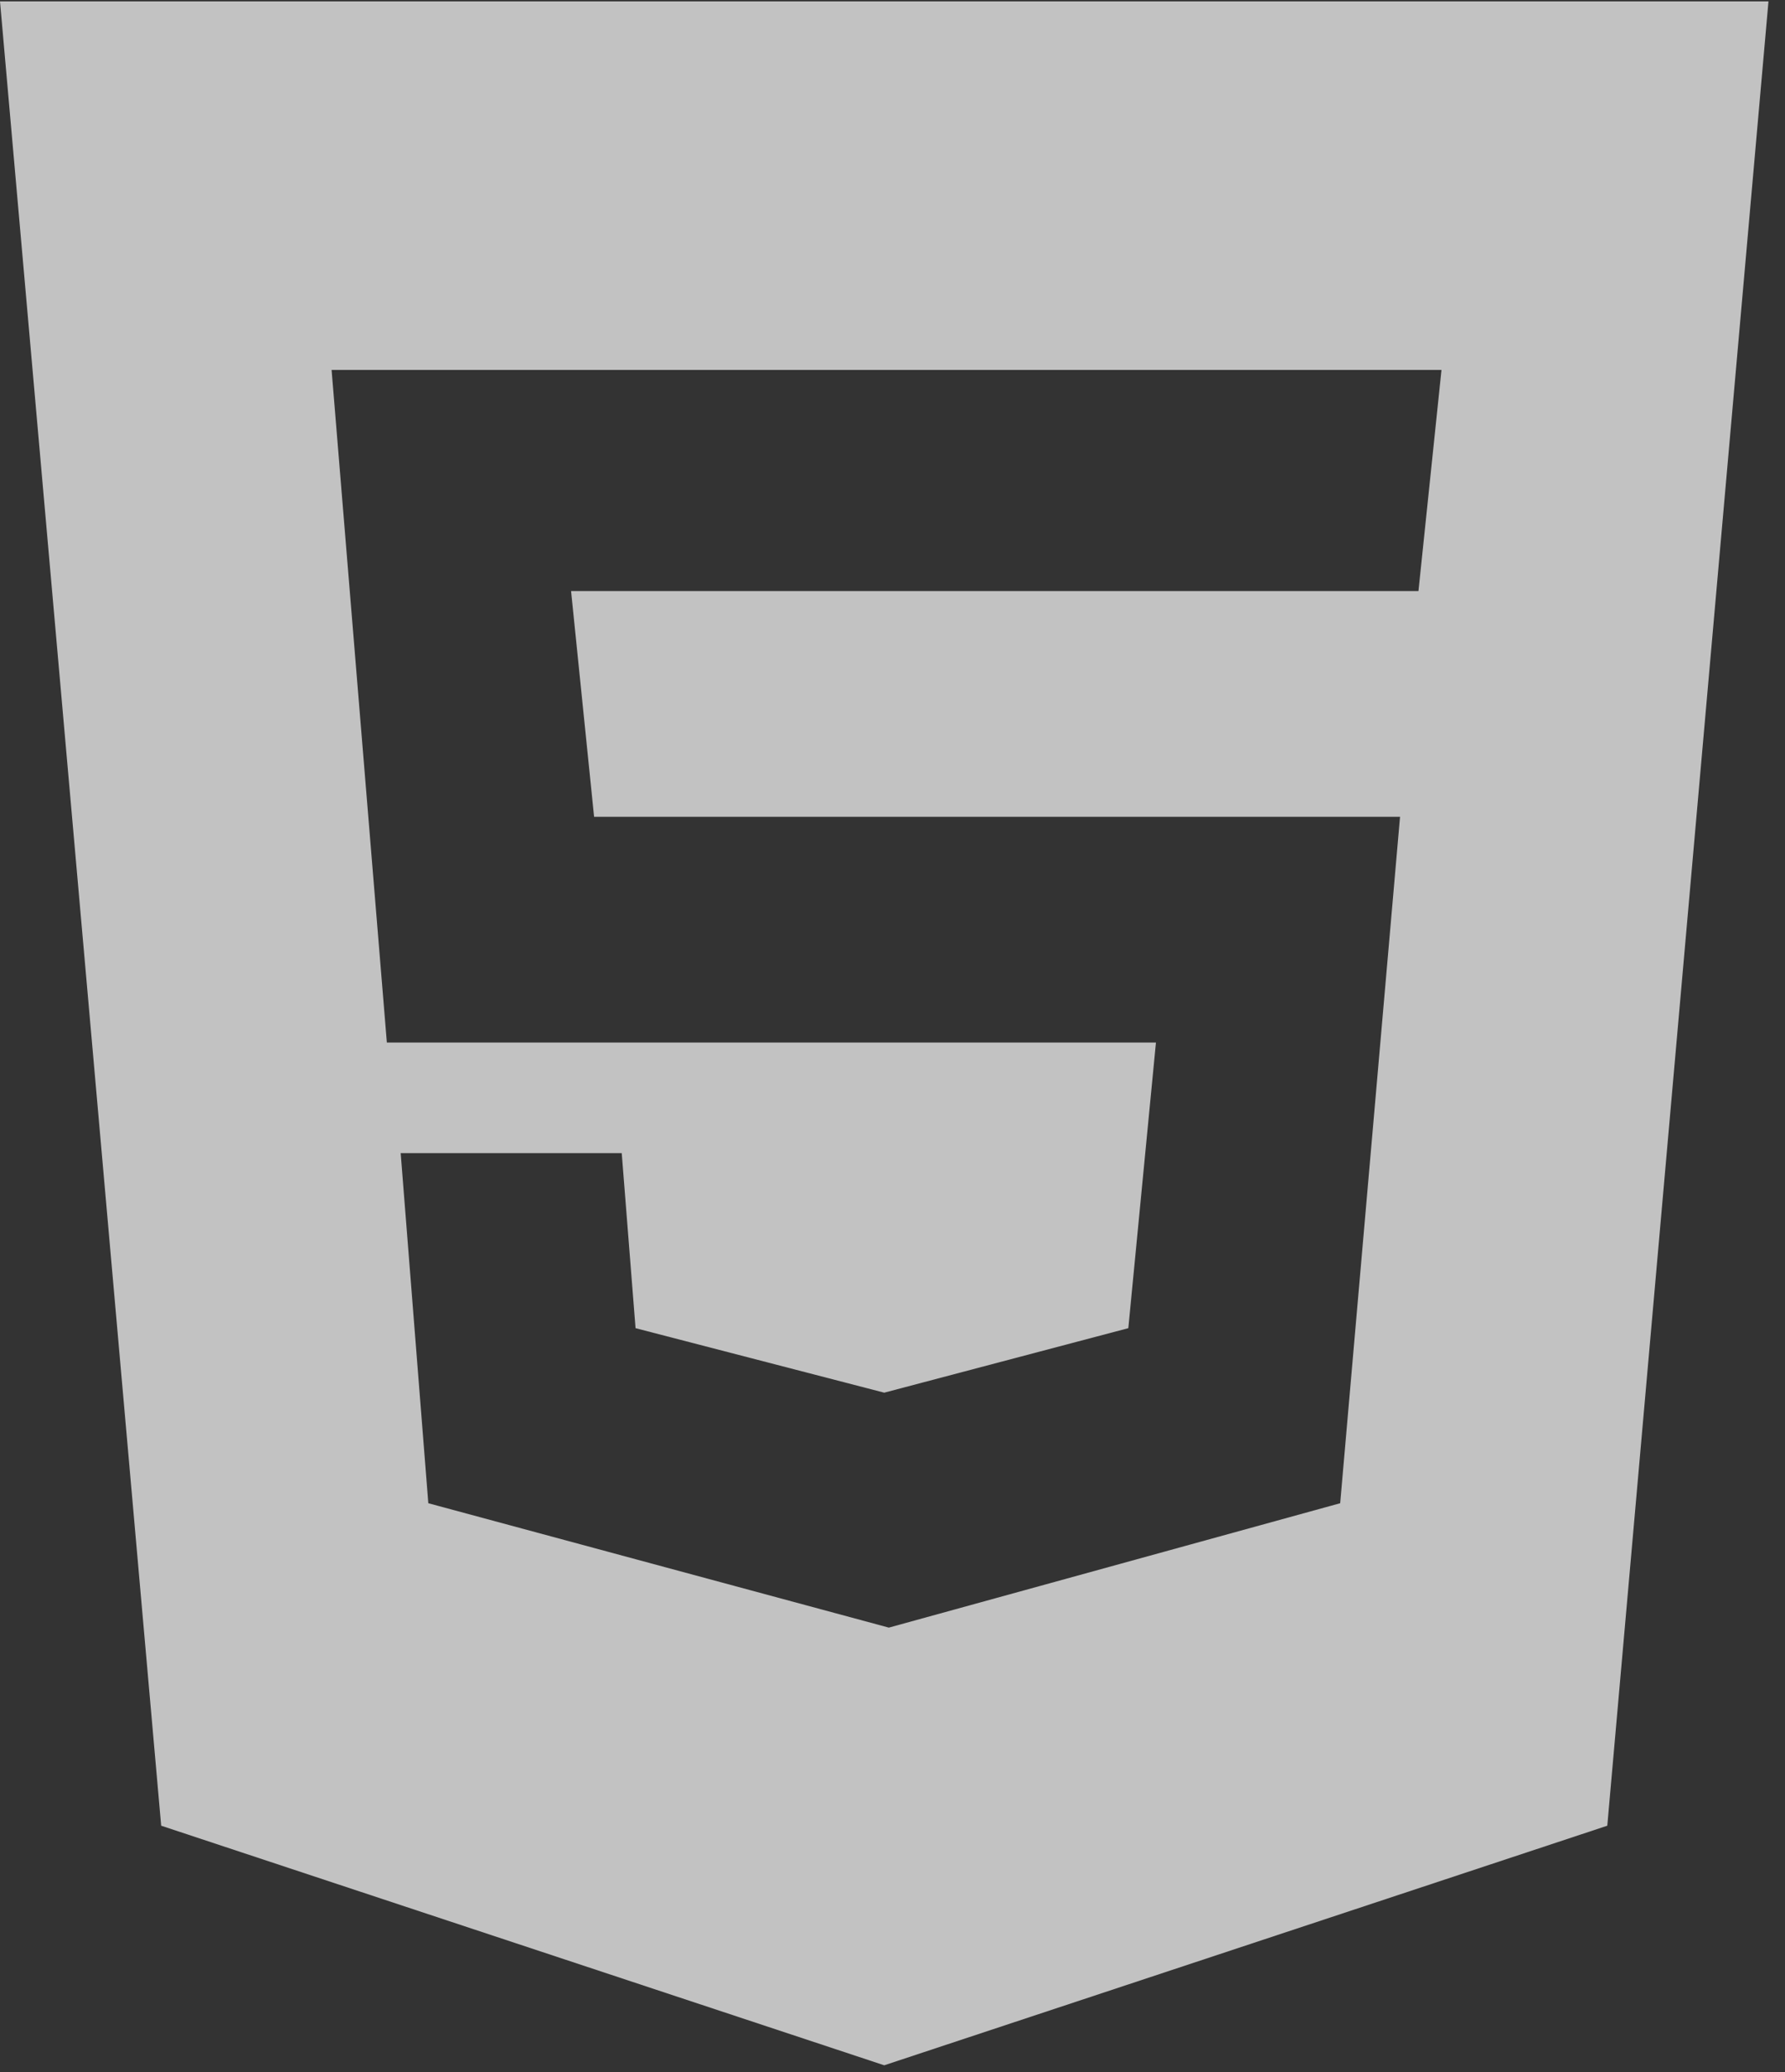 <svg width="81" height="94" viewBox="0 0 81 94" fill="none" xmlns="http://www.w3.org/2000/svg">
<rect x="0" y="0" width="81" height="94" fill="#333333" stroke="none"/>
<path d="M0 0.062H80.25L72.936 82.82L40.125 93.688L7.314 82.82L0 0.062ZM64.367 26.812L65.412 16.781H15.047L17.555 47.293H52.455L51.201 60.25L40.125 63.176L28.84 60.25L28.213 52.309H18.182L19.436 68.191L40.334 73.834L60.815 68.191L63.531 37.053H26.959L25.914 26.812H64.367Z" fill="white" fill-opacity="0.7"/>
</svg>
